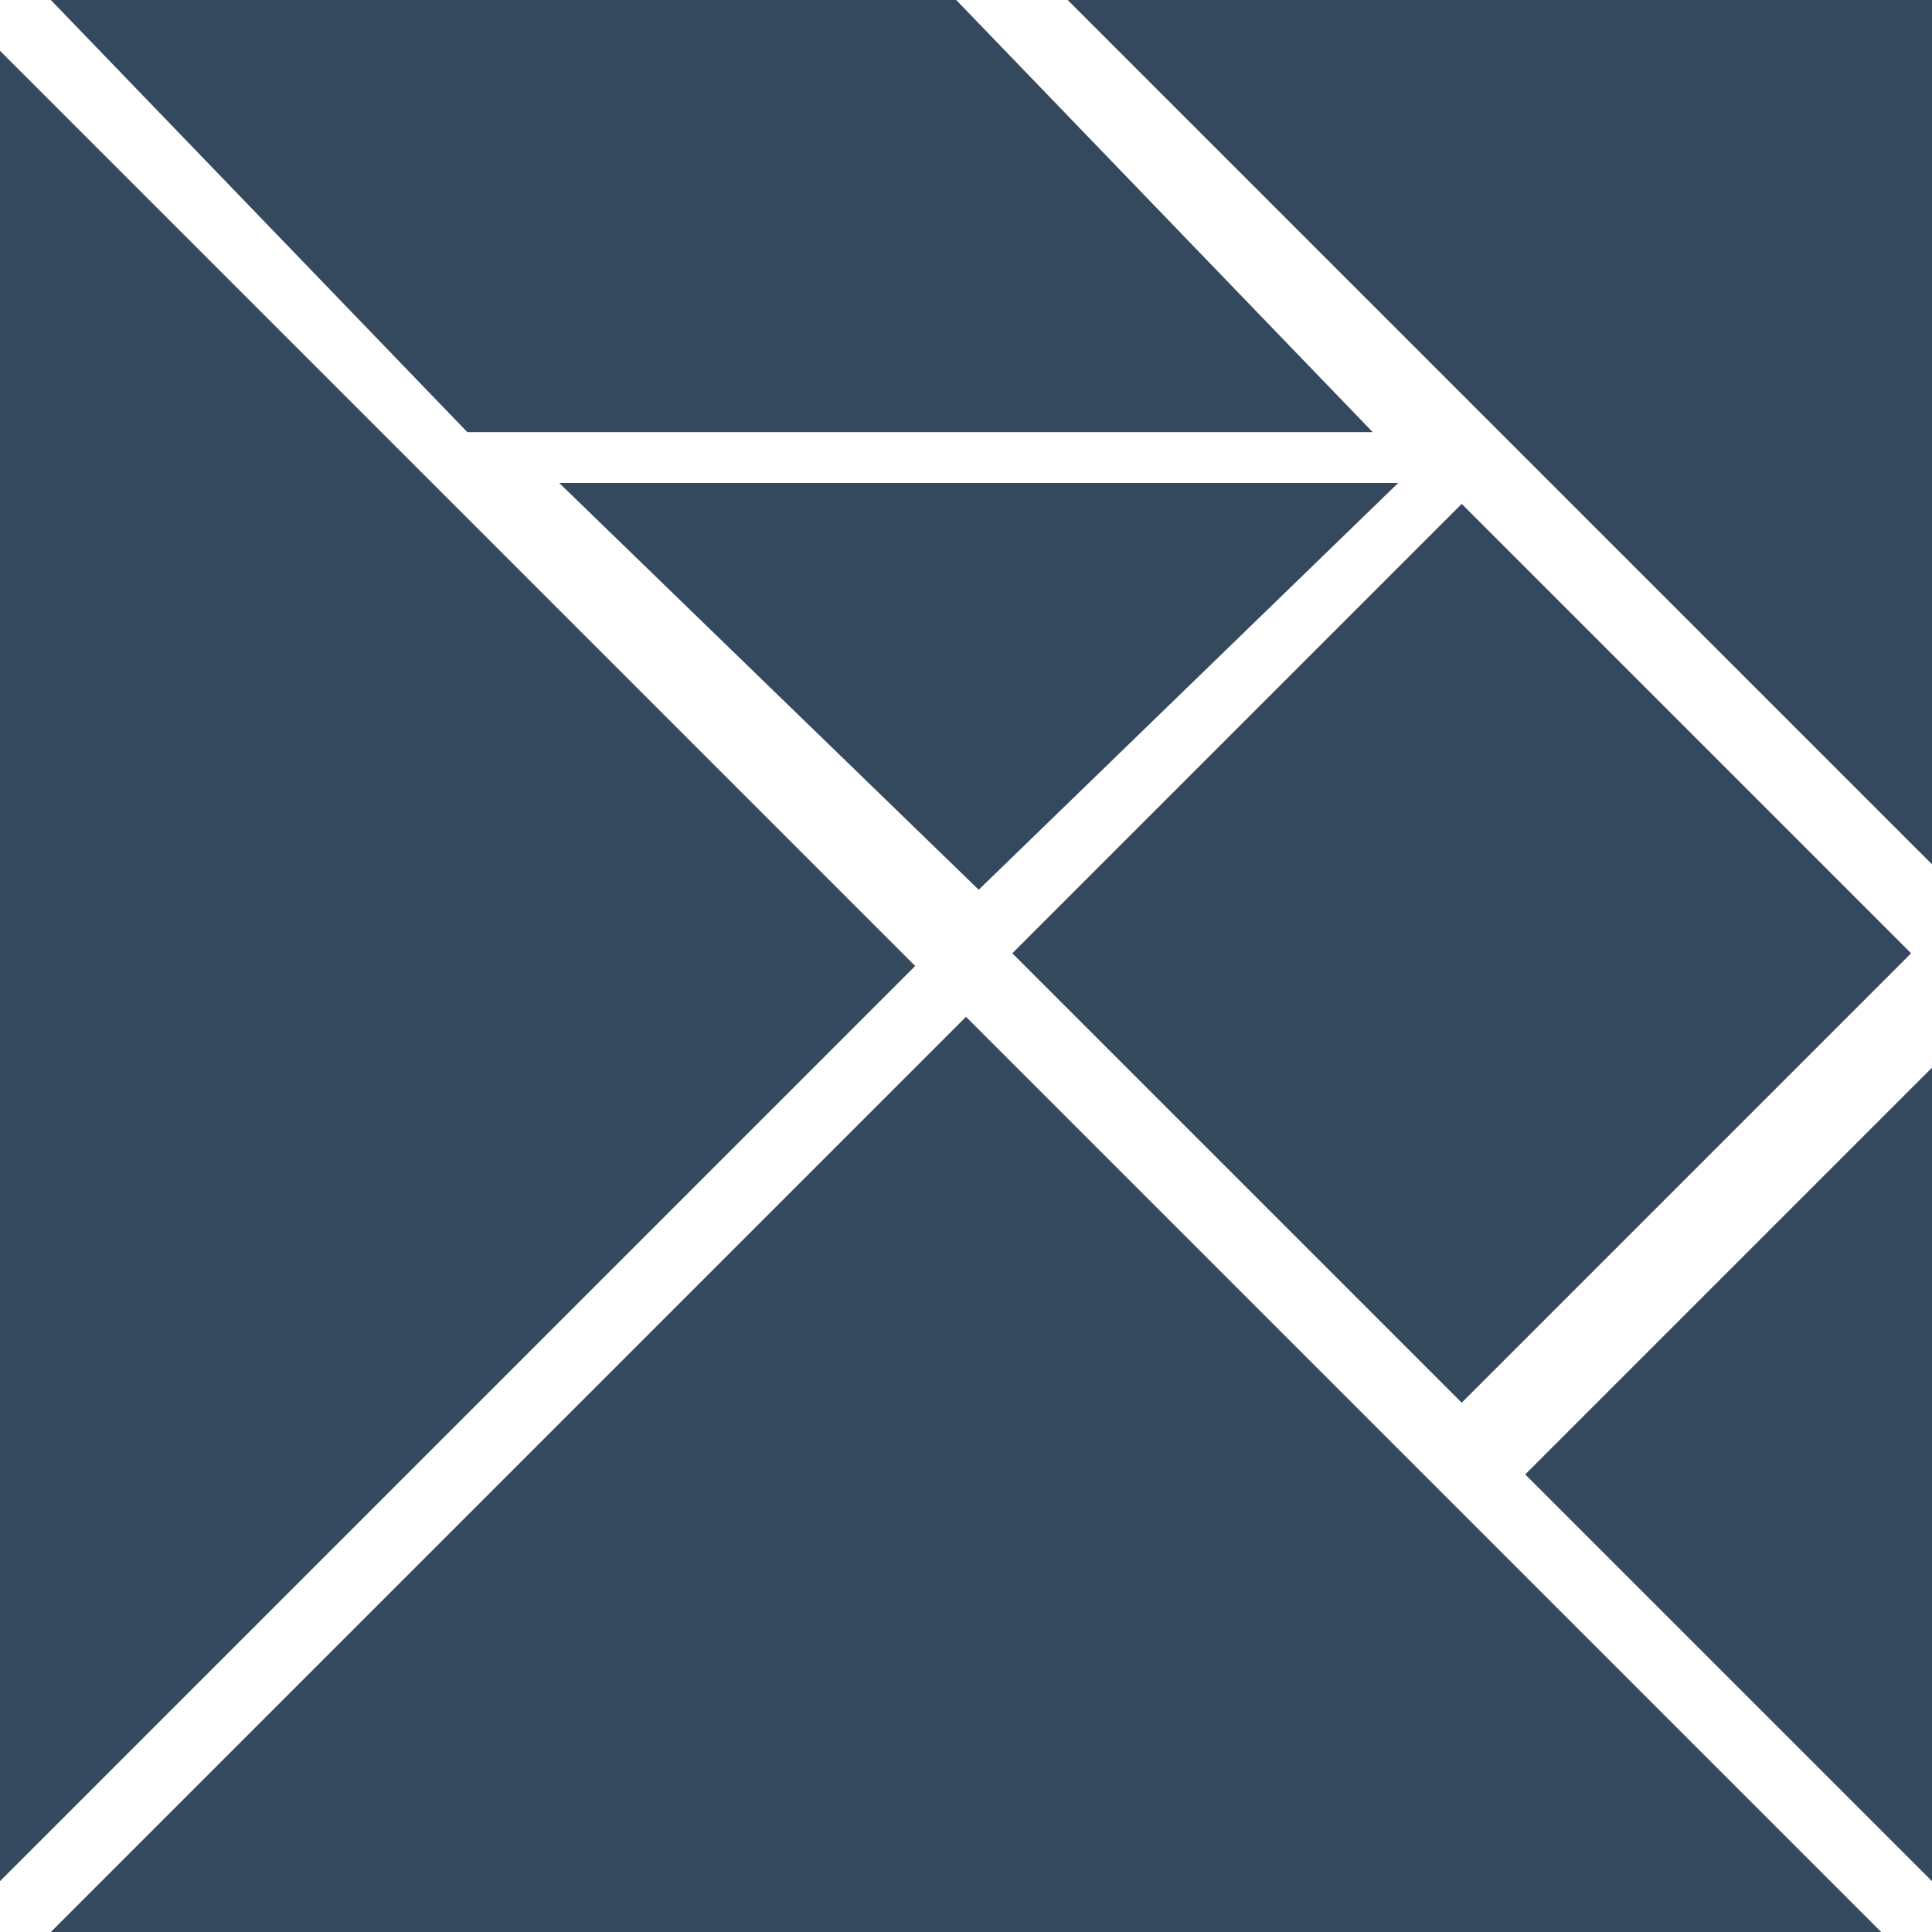 <?xml version="1.0" encoding="UTF-8"?>
<svg width="76px" height="76px" viewBox="0 0 76 76" version="1.1" xmlns="http://www.w3.org/2000/svg" xmlns:xlink="http://www.w3.org/1999/xlink">
    <!-- Generator: Sketch 50.2 (55047) - http://www.bohemiancoding.com/sketch -->
    <title>elm_mono</title>
    <desc>Created with Sketch.</desc>
    <defs></defs>
    <g id="elm_mono" stroke="none" stroke-width="1" fill="none" fill-rule="evenodd">
        <g id="elm" fill="#34495E" fill-rule="nonzero">
            <polygon id="Shape" points="38.5 35 55 19 22 19"></polygon>
            <polygon id="Shape" points="2 0 18.385 17 54 17 37.615 0"></polygon>
            <rect id="Rectangle-path" transform="translate(57.5, 37.5) rotate(45) translate(-57.5, -37.5) " x="45" y="25" width="25" height="25"></rect>
            <polygon id="Shape" points="76 34 76 0 42 0"></polygon>
            <polygon id="Shape" points="36 38 0 2 0 74"></polygon>
            <polygon id="Shape" points="60 58 76 74 76 42"></polygon>
            <polygon id="Shape" points="38 40 2 76 74 76"></polygon>
        </g>
    </g>
</svg>
